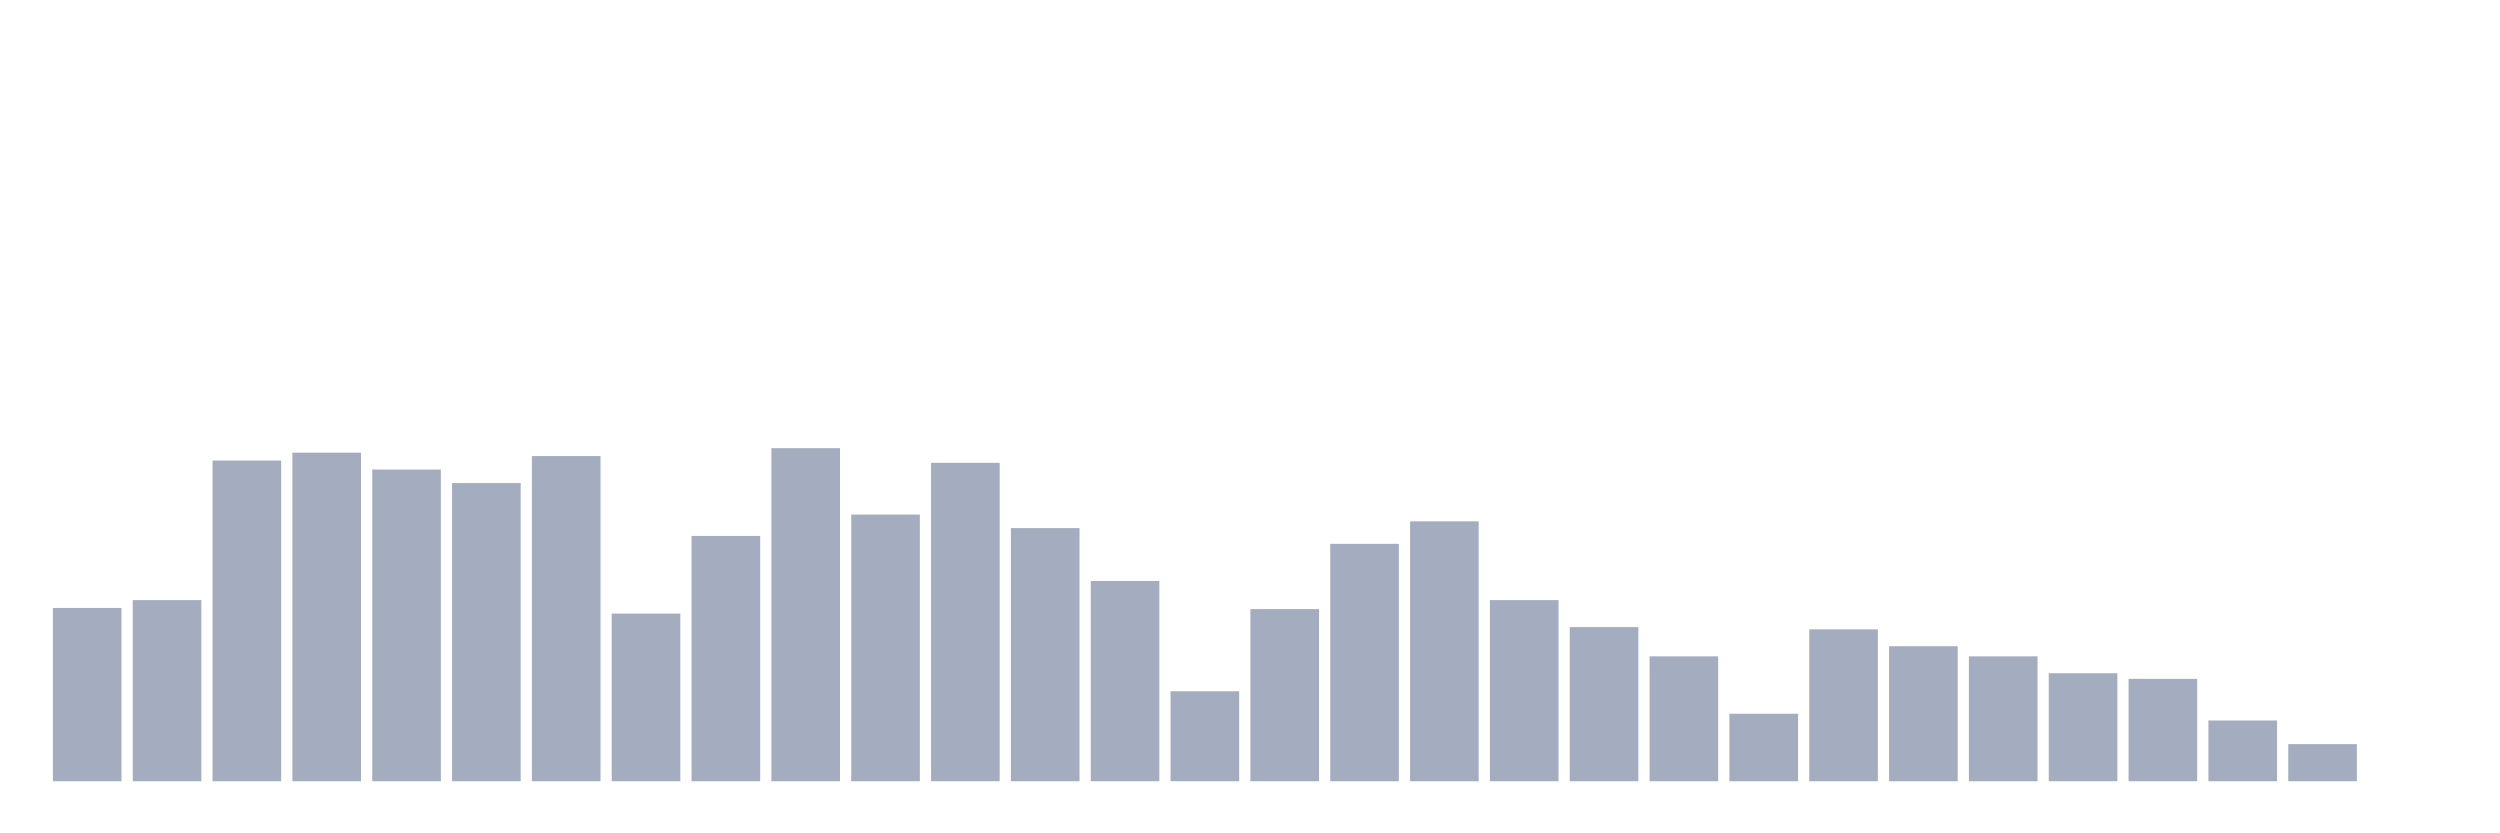 <svg xmlns="http://www.w3.org/2000/svg" viewBox="0 0 480 160"><g transform="translate(10,10)"><rect class="bar" x="0.153" width="13.175" y="106.728" height="33.272" fill="rgb(164,173,192)"></rect><rect class="bar" x="15.482" width="13.175" y="105.216" height="34.784" fill="rgb(164,173,192)"></rect><rect class="bar" x="30.81" width="13.175" y="78.426" height="61.574" fill="rgb(164,173,192)"></rect><rect class="bar" x="46.138" width="13.175" y="76.914" height="63.086" fill="rgb(164,173,192)"></rect><rect class="bar" x="61.466" width="13.175" y="80.154" height="59.846" fill="rgb(164,173,192)"></rect><rect class="bar" x="76.794" width="13.175" y="82.747" height="57.253" fill="rgb(164,173,192)"></rect><rect class="bar" x="92.123" width="13.175" y="77.562" height="62.438" fill="rgb(164,173,192)"></rect><rect class="bar" x="107.451" width="13.175" y="107.809" height="32.191" fill="rgb(164,173,192)"></rect><rect class="bar" x="122.779" width="13.175" y="92.901" height="47.099" fill="rgb(164,173,192)"></rect><rect class="bar" x="138.107" width="13.175" y="76.049" height="63.951" fill="rgb(164,173,192)"></rect><rect class="bar" x="153.436" width="13.175" y="88.796" height="51.204" fill="rgb(164,173,192)"></rect><rect class="bar" x="168.764" width="13.175" y="78.858" height="61.142" fill="rgb(164,173,192)"></rect><rect class="bar" x="184.092" width="13.175" y="91.389" height="48.611" fill="rgb(164,173,192)"></rect><rect class="bar" x="199.42" width="13.175" y="101.543" height="38.457" fill="rgb(164,173,192)"></rect><rect class="bar" x="214.748" width="13.175" y="122.716" height="17.284" fill="rgb(164,173,192)"></rect><rect class="bar" x="230.077" width="13.175" y="106.944" height="33.056" fill="rgb(164,173,192)"></rect><rect class="bar" x="245.405" width="13.175" y="94.414" height="45.586" fill="rgb(164,173,192)"></rect><rect class="bar" x="260.733" width="13.175" y="90.093" height="49.907" fill="rgb(164,173,192)"></rect><rect class="bar" x="276.061" width="13.175" y="105.216" height="34.784" fill="rgb(164,173,192)"></rect><rect class="bar" x="291.39" width="13.175" y="110.401" height="29.599" fill="rgb(164,173,192)"></rect><rect class="bar" x="306.718" width="13.175" y="116.019" height="23.981" fill="rgb(164,173,192)"></rect><rect class="bar" x="322.046" width="13.175" y="127.037" height="12.963" fill="rgb(164,173,192)"></rect><rect class="bar" x="337.374" width="13.175" y="110.833" height="29.167" fill="rgb(164,173,192)"></rect><rect class="bar" x="352.702" width="13.175" y="114.074" height="25.926" fill="rgb(164,173,192)"></rect><rect class="bar" x="368.031" width="13.175" y="116.019" height="23.981" fill="rgb(164,173,192)"></rect><rect class="bar" x="383.359" width="13.175" y="119.259" height="20.741" fill="rgb(164,173,192)"></rect><rect class="bar" x="398.687" width="13.175" y="120.34" height="19.66" fill="rgb(164,173,192)"></rect><rect class="bar" x="414.015" width="13.175" y="128.333" height="11.667" fill="rgb(164,173,192)"></rect><rect class="bar" x="429.344" width="13.175" y="132.87" height="7.13" fill="rgb(164,173,192)"></rect><rect class="bar" x="444.672" width="13.175" y="140" height="0" fill="rgb(164,173,192)"></rect></g></svg>